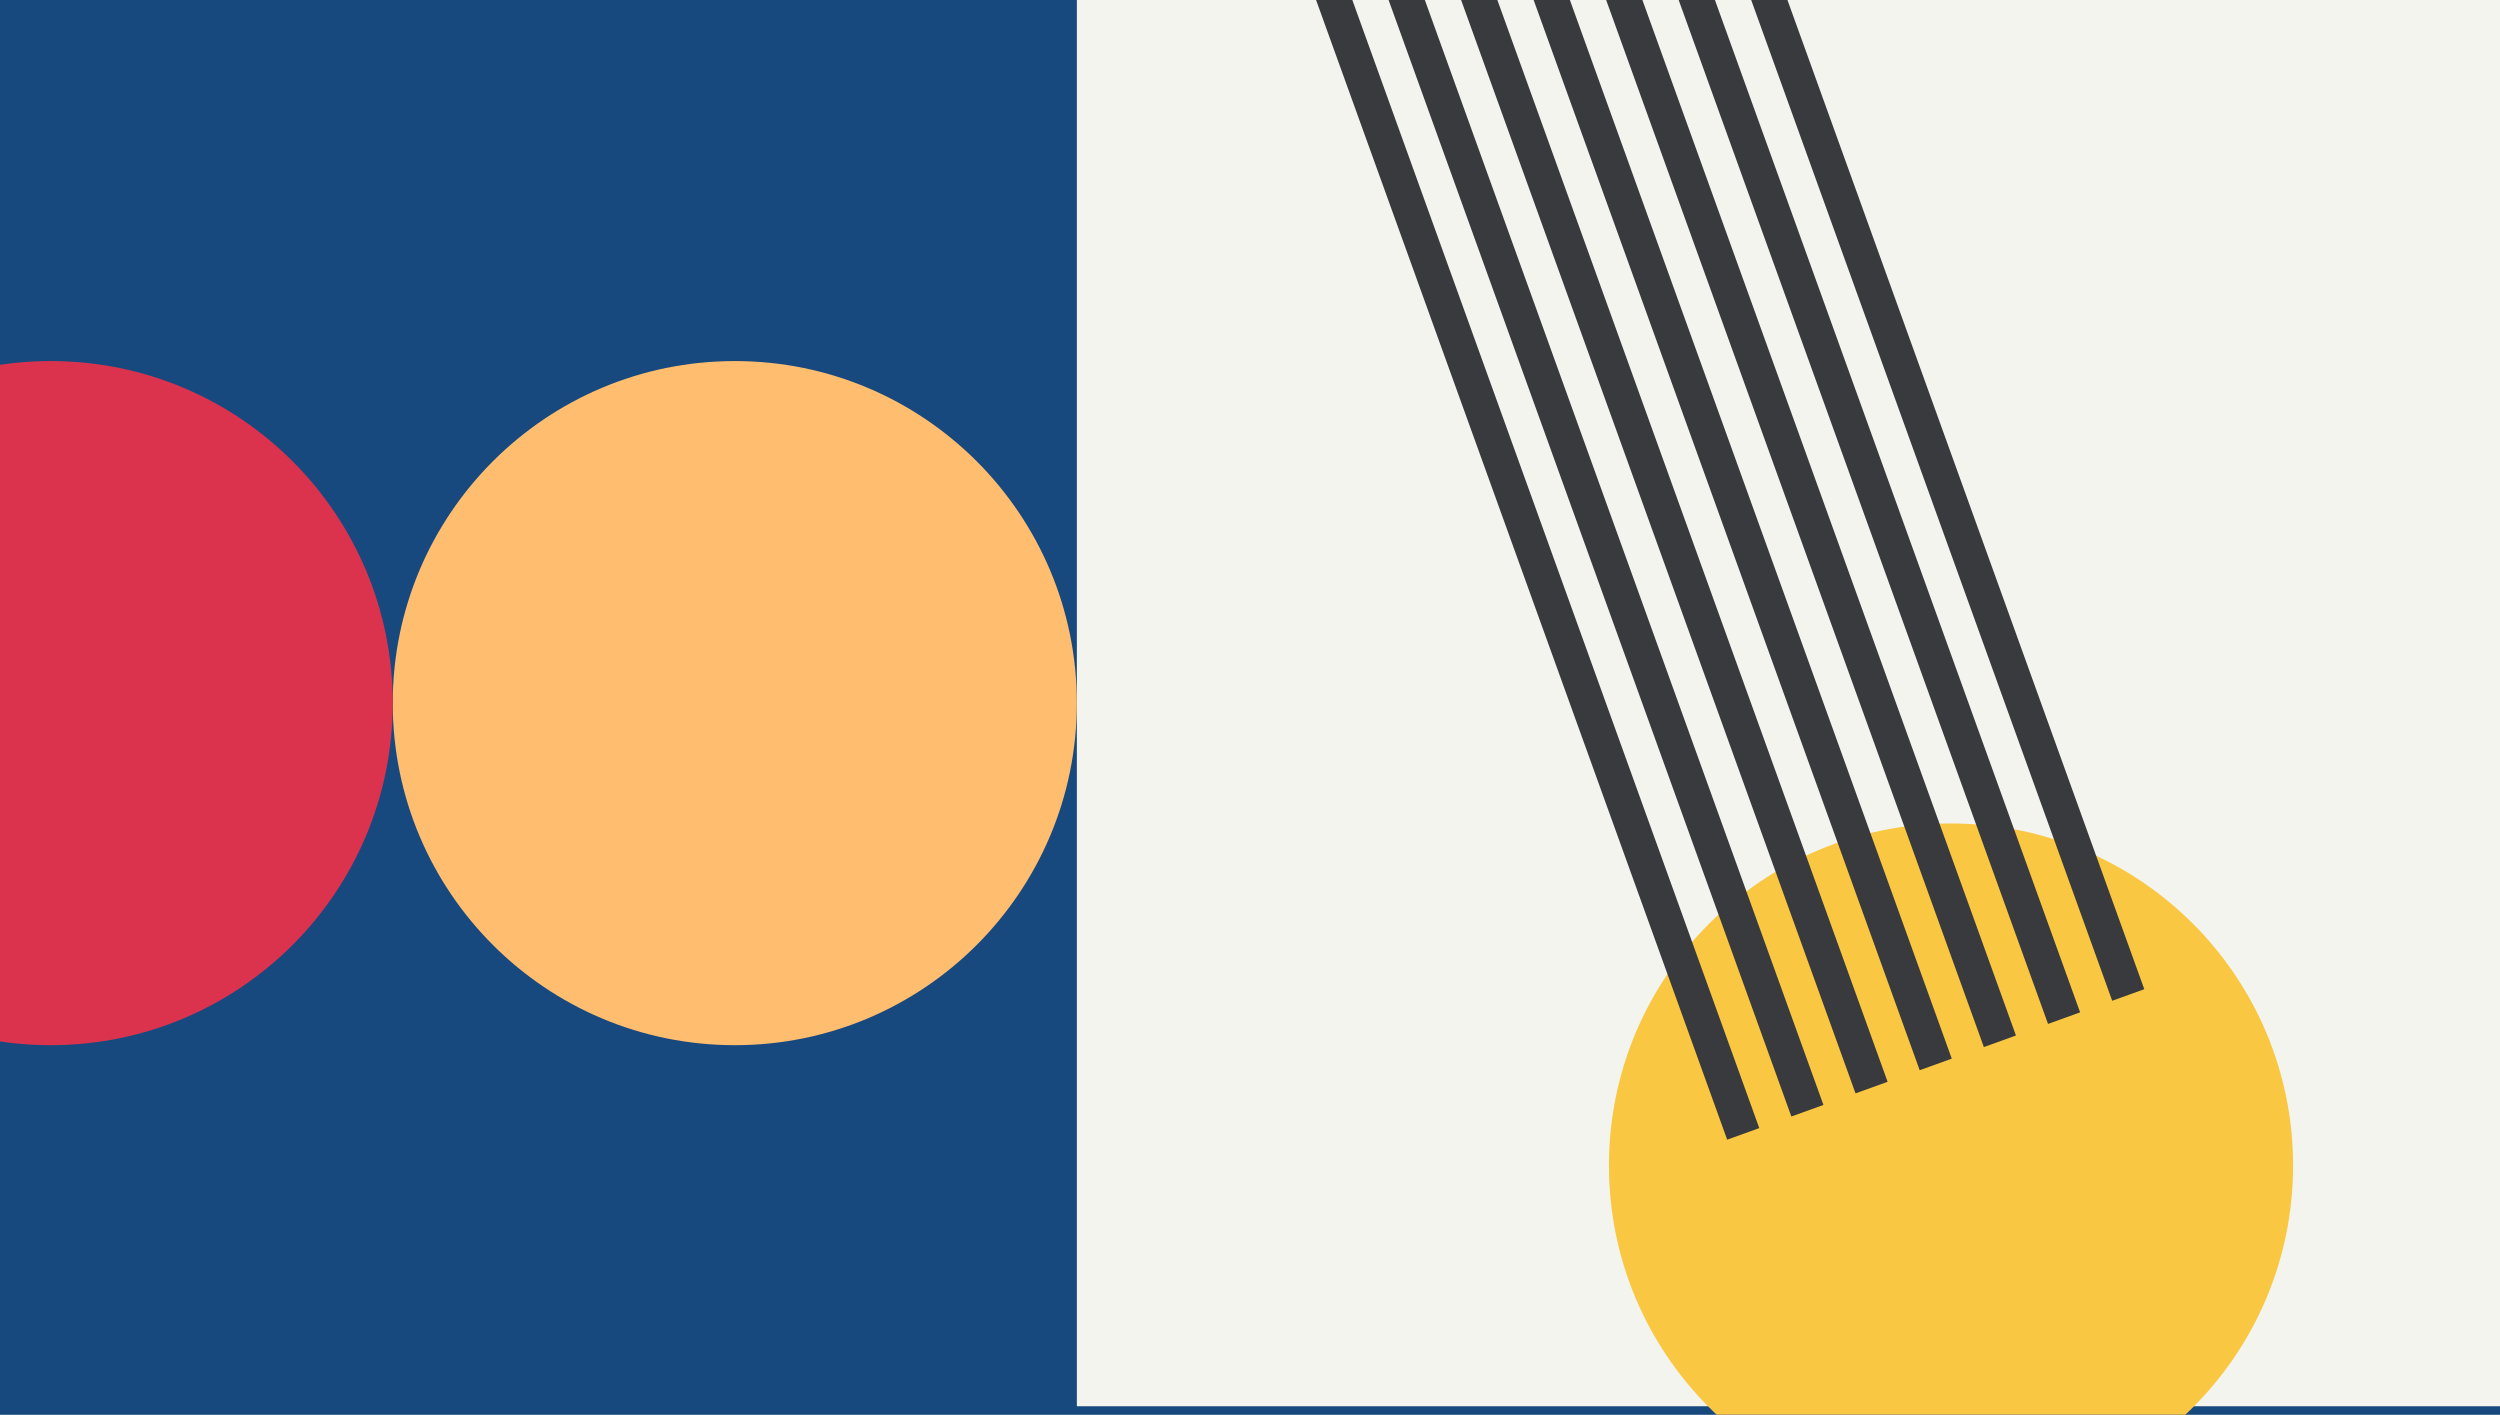 <svg width="1184" height="670" viewBox="0 0 1184 670" fill="none" xmlns="http://www.w3.org/2000/svg">
<rect x="0" y="0" width="1184" height="670" fill="#808080" stroke="none"/>
<g clip-path="url(#clip0_127_1010)">
<rect width="1184" height="670" fill="#17497F"/>
<rect x="510" width="674" height="666" fill="#F4F4EF"/>
<circle cx="348" cy="333" r="162" fill="#FFBD6F"/>
<circle cx="924" cy="552" r="162" fill="#F9C741"/>
<rect x="592" y="-86.741" width="16.154" height="666" transform="rotate(-19.836 592 -86.741)" fill="#393A3D"/>
<rect x="622.391" y="-97.704" width="16.154" height="666" transform="rotate(-19.836 622.391 -97.704)" fill="#393A3D"/>
<rect x="652.782" y="-108.667" width="16.154" height="666" transform="rotate(-19.836 652.782 -108.667)" fill="#393A3D"/>
<rect x="683.172" y="-119.63" width="16.154" height="666" transform="rotate(-19.836 683.172 -119.63)" fill="#393A3D"/>
<rect x="713.563" y="-130.593" width="16.154" height="666" transform="rotate(-19.836 713.563 -130.593)" fill="#393A3D"/>
<rect x="743.954" y="-141.556" width="16.154" height="666" transform="rotate(-19.836 743.954 -141.556)" fill="#393A3D"/>
<rect x="774.345" y="-152.519" width="16.154" height="666" transform="rotate(-19.836 774.345 -152.519)" fill="#393A3D"/>
<circle cx="24" cy="333" r="162" fill="#DB334D"/>
</g>
<defs>
<clipPath id="clip0_127_1010">
<rect width="1184" height="670" fill="white"/>
</clipPath>
</defs>
</svg>
